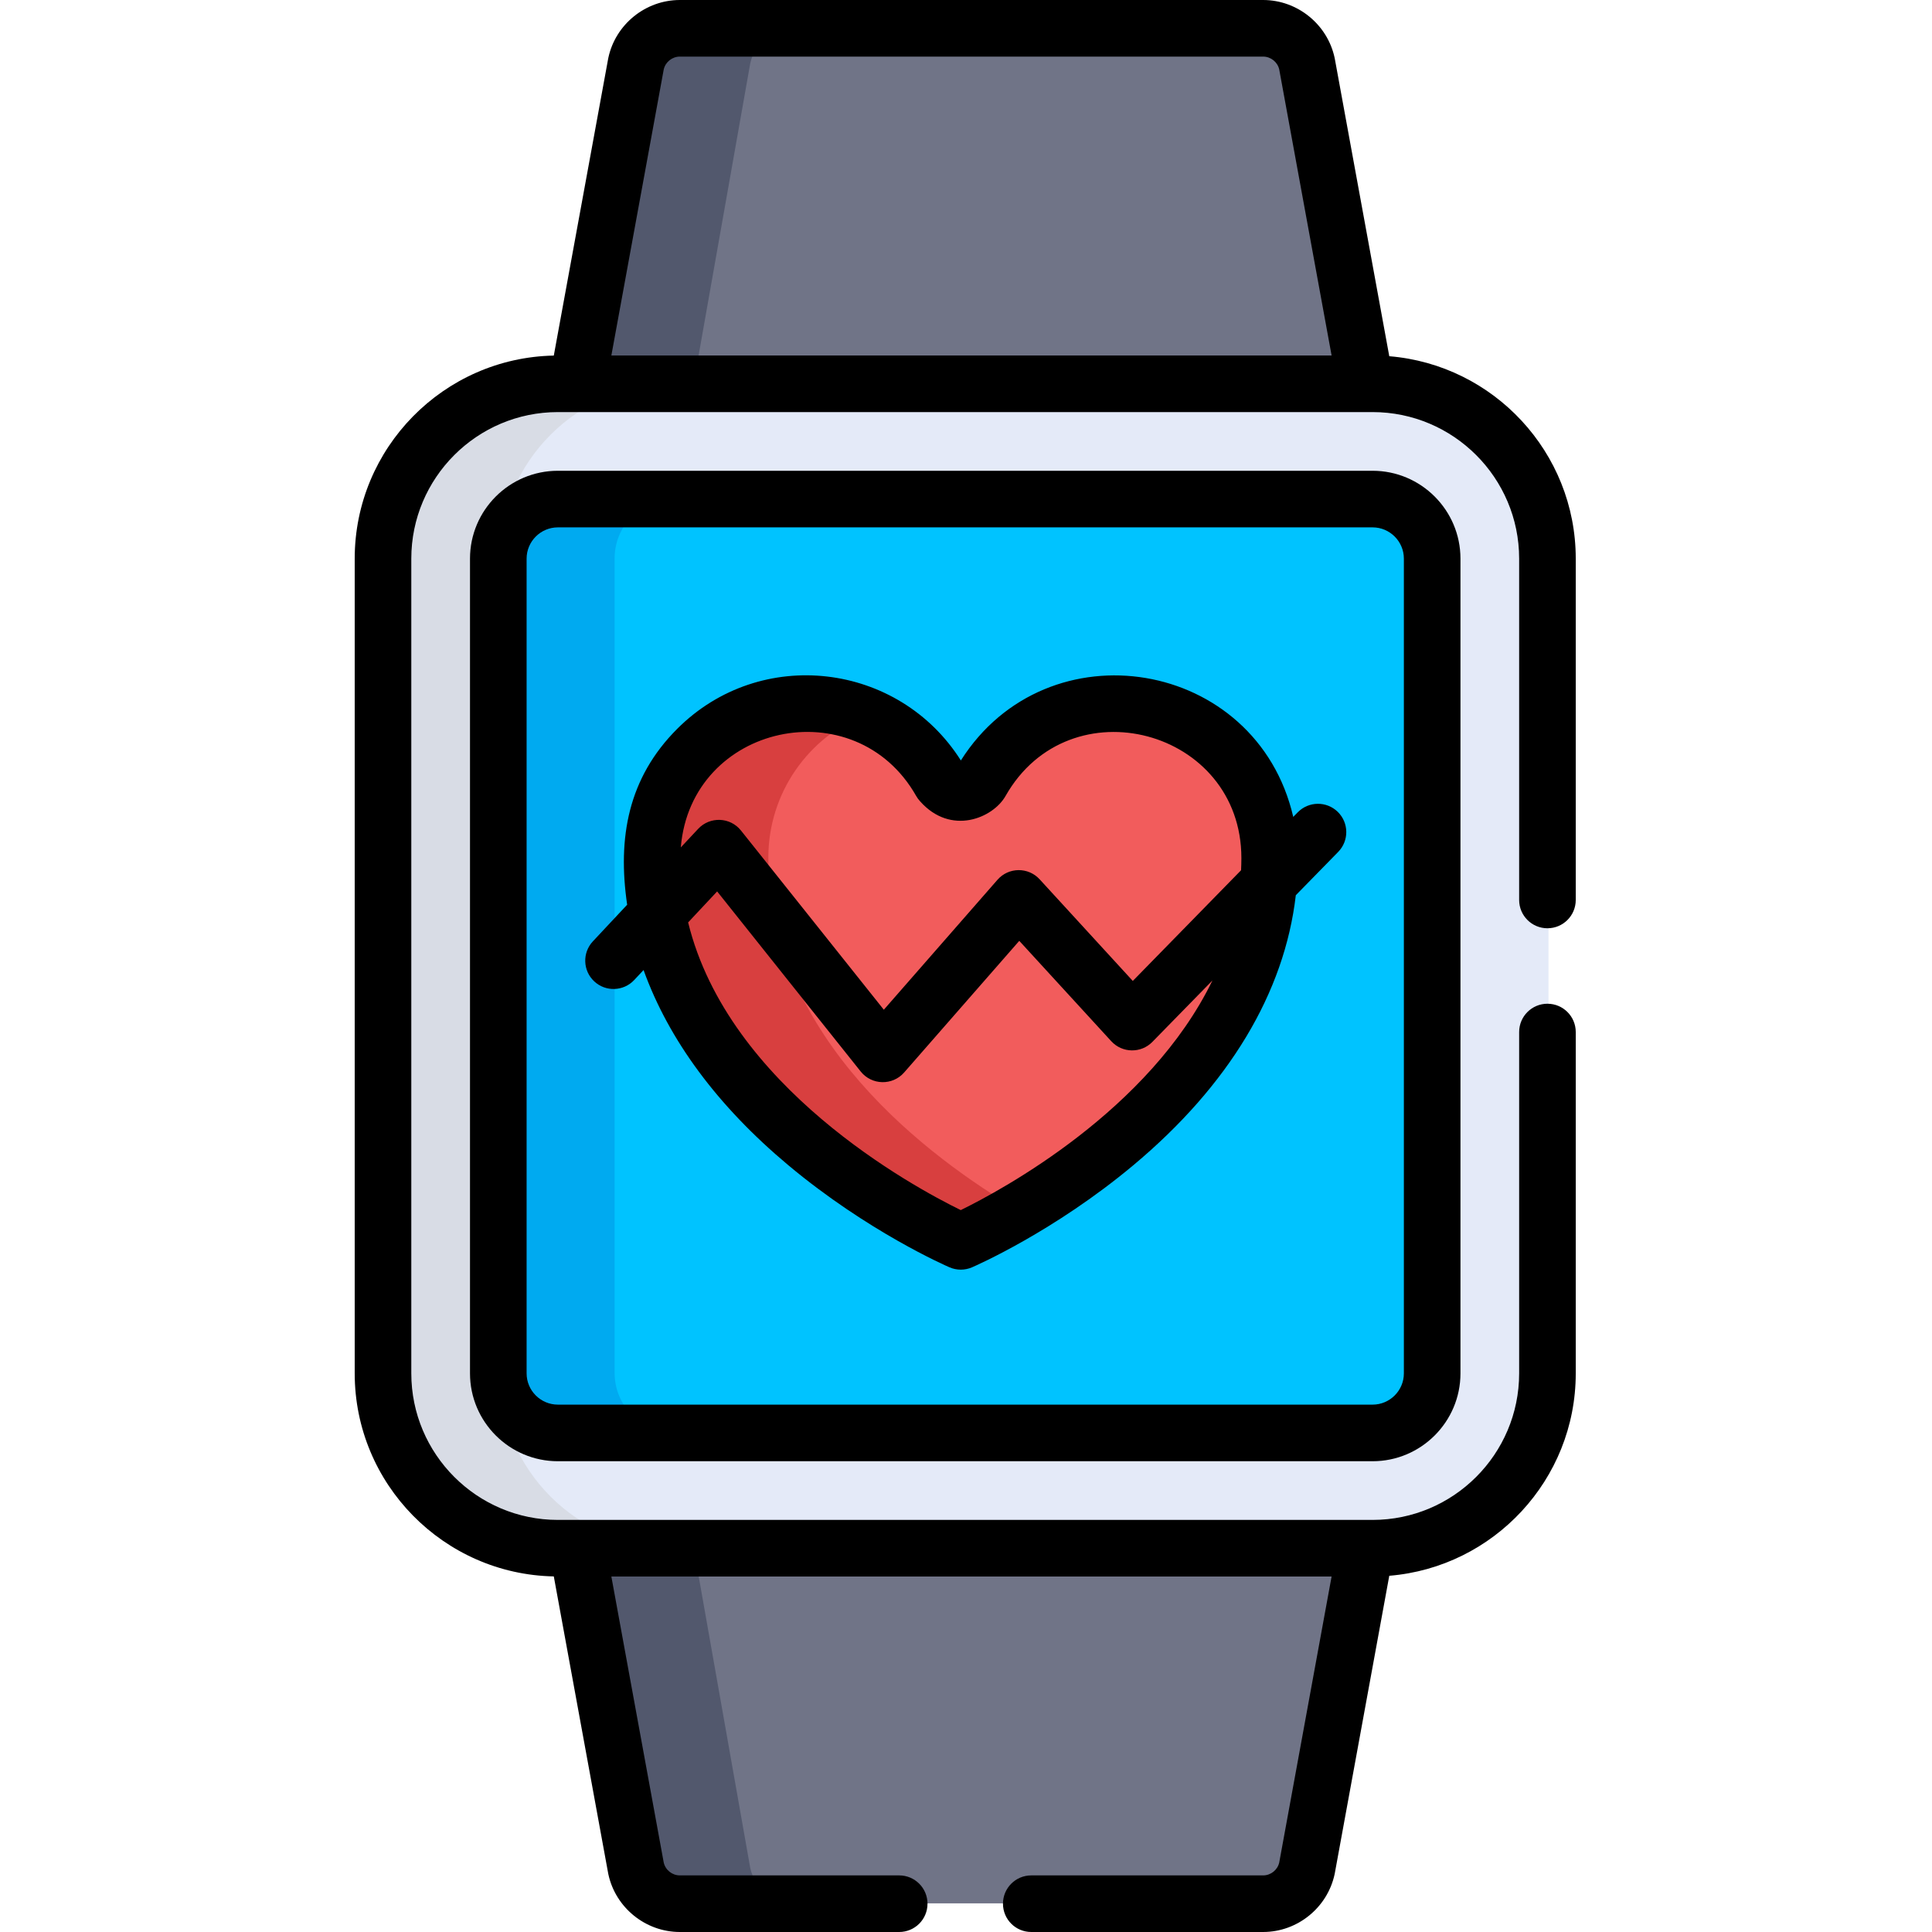 <svg height="512pt" viewBox="-94 0 512 512" width="512pt" xmlns="http://www.w3.org/2000/svg"><path d="m252.629 495.016c-1.172 5.48-6.016 9.395-11.621 9.395h-154.57c-5.605 0-10.445-3.914-11.617-9.395l-15.531-87.809h208.867zm0 0" fill="#707487"/><path d="m104.82 495.016-15.527-87.809h-30.004l15.531 87.809c1.172 5.48 6.012 9.395 11.617 9.395h30.004c-5.605 0-10.449-3.918-11.621-9.395zm0 0" fill="#52586d"/><path d="m252.629 16.805c-1.172-5.48-6.016-9.395-11.621-9.395-4.633 0-150.523 0-154.57 0-5.605 0-10.445 3.914-11.617 9.395l-15.531 87.809h208.867zm0 0" fill="#707487"/><path d="m116.441 7.41c-16.871 0-28.883 0-30.004 0-5.605 0-10.445 3.914-11.617 9.395l-15.531 87.809h30.004l15.527-87.809c1.172-5.477 6.016-9.395 11.621-9.395zm0 0" fill="#52586d"/><path d="m270.02 101.613h-215.902c-25.555 0-46.344 20.789-46.344 46.344v215.906c0 25.555 20.789 46.344 46.344 46.344h215.902c25.555 0 46.344-20.789 46.344-46.344 0-7.465 0-198.648 0-215.906 0-25.555-20.789-46.344-46.344-46.344zm0 0" fill="#e4eaf8"/><path d="m38.328 363.863v-215.906c0-25.555 20.785-46.344 46.34-46.344h-30.551c-25.555 0-46.344 20.789-46.344 46.344v215.906c0 25.555 20.789 46.344 46.344 46.344h30.551c-25.555 0-46.34-20.789-46.34-46.344zm0 0" fill="#d8dce5"/><path d="m54.117 132.168c-8.707 0-15.789 7.082-15.789 15.789v215.906c0 8.707 7.082 15.789 15.789 15.789h215.902c8.707 0 15.789-7.082 15.789-15.789v-215.906c0-8.707-7.082-15.789-15.789-15.789zm0 0" fill="#00c3ff"/><path d="m68.879 363.863v-215.906c0-8.707 7.082-15.789 15.789-15.789h-30.555c-8.707 0-15.789 7.082-15.789 15.789v215.906c0 8.707 7.082 15.789 15.789 15.789h30.555c-8.707 0-15.789-7.082-15.789-15.789zm0 0" fill="#00aaf0"/><path d="m201.84 186.391c-15.273-.004-28.578 8.363-35.609 20.762l-.004-.004s-2.285 2.824-5.316 2.824-5.309-2.824-5.309-2.824h-.008c-7.027-12.398-20.328-20.77-35.598-20.773-22.602-.008-40.926 18.312-40.93 40.91-.016 66.266 81.816 101.598 81.816 101.598s81.855-35.297 81.871-101.559c.004-22.605-18.312-40.93-40.914-40.934zm0 0" fill="#f25c5c"/><path d="m109.621 227.285c.004-17.188 10.605-31.887 25.625-37.945-4.715-1.898-9.855-2.965-15.25-2.965-22.602-.008-40.926 18.312-40.93 40.91-.016 66.266 81.816 101.598 81.816 101.598s6.25-2.695 15.285-7.988c-23.676-13.879-66.559-45.637-66.547-93.609zm0 0" fill="#d83f3f"/><path d="m53.844 124.758c-12.844 0-23.289 10.449-23.289 23.289v215.906c0 12.84 10.445 23.289 23.289 23.289h215.906c12.84 0 23.289-10.449 23.289-23.289v-215.906c0-12.84-10.449-23.289-23.289-23.289zm224.195 23.289v215.906c0 4.57-3.719 8.289-8.289 8.289h-215.906c-4.57 0-8.289-3.719-8.289-8.289v-215.906c0-4.57 3.719-8.289 8.289-8.289h215.906c4.57 0 8.289 3.719 8.289 8.289zm0 0"/><path d="m249.914 215.27-1.188 1.215c-9.719-42-65.156-51.168-88.086-14.957-16.457-26.008-53.035-30.508-75.16-8.391-13.016 13.012-15.871 28.852-13.277 46.625l-9.082 9.703c-2.832 3.023-2.676 7.773.352 10.602 3.023 2.832 7.77 2.672 10.602-.352l2.477-2.645c6.668 18.508 19.598 36.031 38.336 51.703 21.051 17.617 41.879 26.707 42.754 27.082 1.895.82 4.047.82 5.941.004.879-.379 21.711-9.461 42.77-27.066 25.336-21.18 40.062-45.738 43.051-71.547l11.238-11.488c2.895-2.961 2.844-7.707-.117-10.605-2.965-2.895-7.715-2.844-10.609.117zm-101.117-4.332c.293.516.641.984 1.031 1.406 8.133 9.191 19.316 4.48 22.652-1.402 16.945-29.871 62.508-17.73 62.5 16.469 0 1.078-.035 2.148-.082 3.211l-28.695 29.336-24.688-26.934c-3.02-3.293-8.234-3.238-11.176.129l-30.117 34.434-37.855-47.488c-2.852-3.582-8.219-3.785-11.34-.453l-4.609 4.926c2.719-32.793 46.211-42.152 62.379-13.633zm11.812 109.75c-12.633-6.184-61.57-32.66-72.246-76.238l7.688-8.215 38.043 47.723c2.922 3.664 8.438 3.777 11.512.262l30.512-34.887 24.383 26.602c2.914 3.176 7.887 3.246 10.891.176l15.91-16.266c-16.688 34.379-55.637 55.422-66.691 60.844zm0 0"/><path d="m316.09 246c4.145 0 7.5-3.355 7.5-7.5v-90.453c0-28.199-21.793-51.387-49.418-53.645l-14.438-78.855c-.012-.074-.027-.148-.043-.219-1.902-8.883-9.871-15.328-18.953-15.328h-154.57c-9.082 0-17.055 6.445-18.953 15.324-.02.074-.031.148-.043.223l-14.41 78.684c-29.188.582-52.762 24.488-52.762 53.816v215.906c0 29.324 23.57 53.234 52.762 53.812l14.41 78.688c.012.074.023.148.043.219 1.898 8.883 9.871 15.328 18.953 15.328h58.129c4.141 0 7.5-3.355 7.5-7.5s-3.359-7.5-7.5-7.5h-58.129c-2.027 0-3.809-1.418-4.27-3.383l-13.883-75.82h190.871l-13.883 75.82c-.461 1.965-2.242 3.383-4.266 3.383h-61.441c-4.145 0-7.5 3.355-7.5 7.5s3.355 7.5 7.5 7.5h61.441c9.082 0 17.051-6.445 18.953-15.328.016-.07.027-.145.043-.219l14.438-78.855c27.625-2.258 49.418-25.445 49.418-53.645v-90.453c0-4.141-3.355-7.5-7.5-7.5-4.145 0-7.5 3.359-7.5 7.5v90.453c0 21.418-17.426 38.84-38.844 38.84h-215.902c-21.418 0-38.844-17.422-38.844-38.84v-215.906c0-21.418 17.426-38.84 38.844-38.84h215.906c21.414 0 38.84 17.422 38.84 38.84v90.453c0 4.141 3.359 7.5 7.5 7.5zm-248.074-151.797 13.883-75.82c.461-1.965 2.242-3.383 4.27-3.383h154.57c2.023 0 3.805 1.418 4.266 3.383l13.883 75.82zm0 0"/></svg>